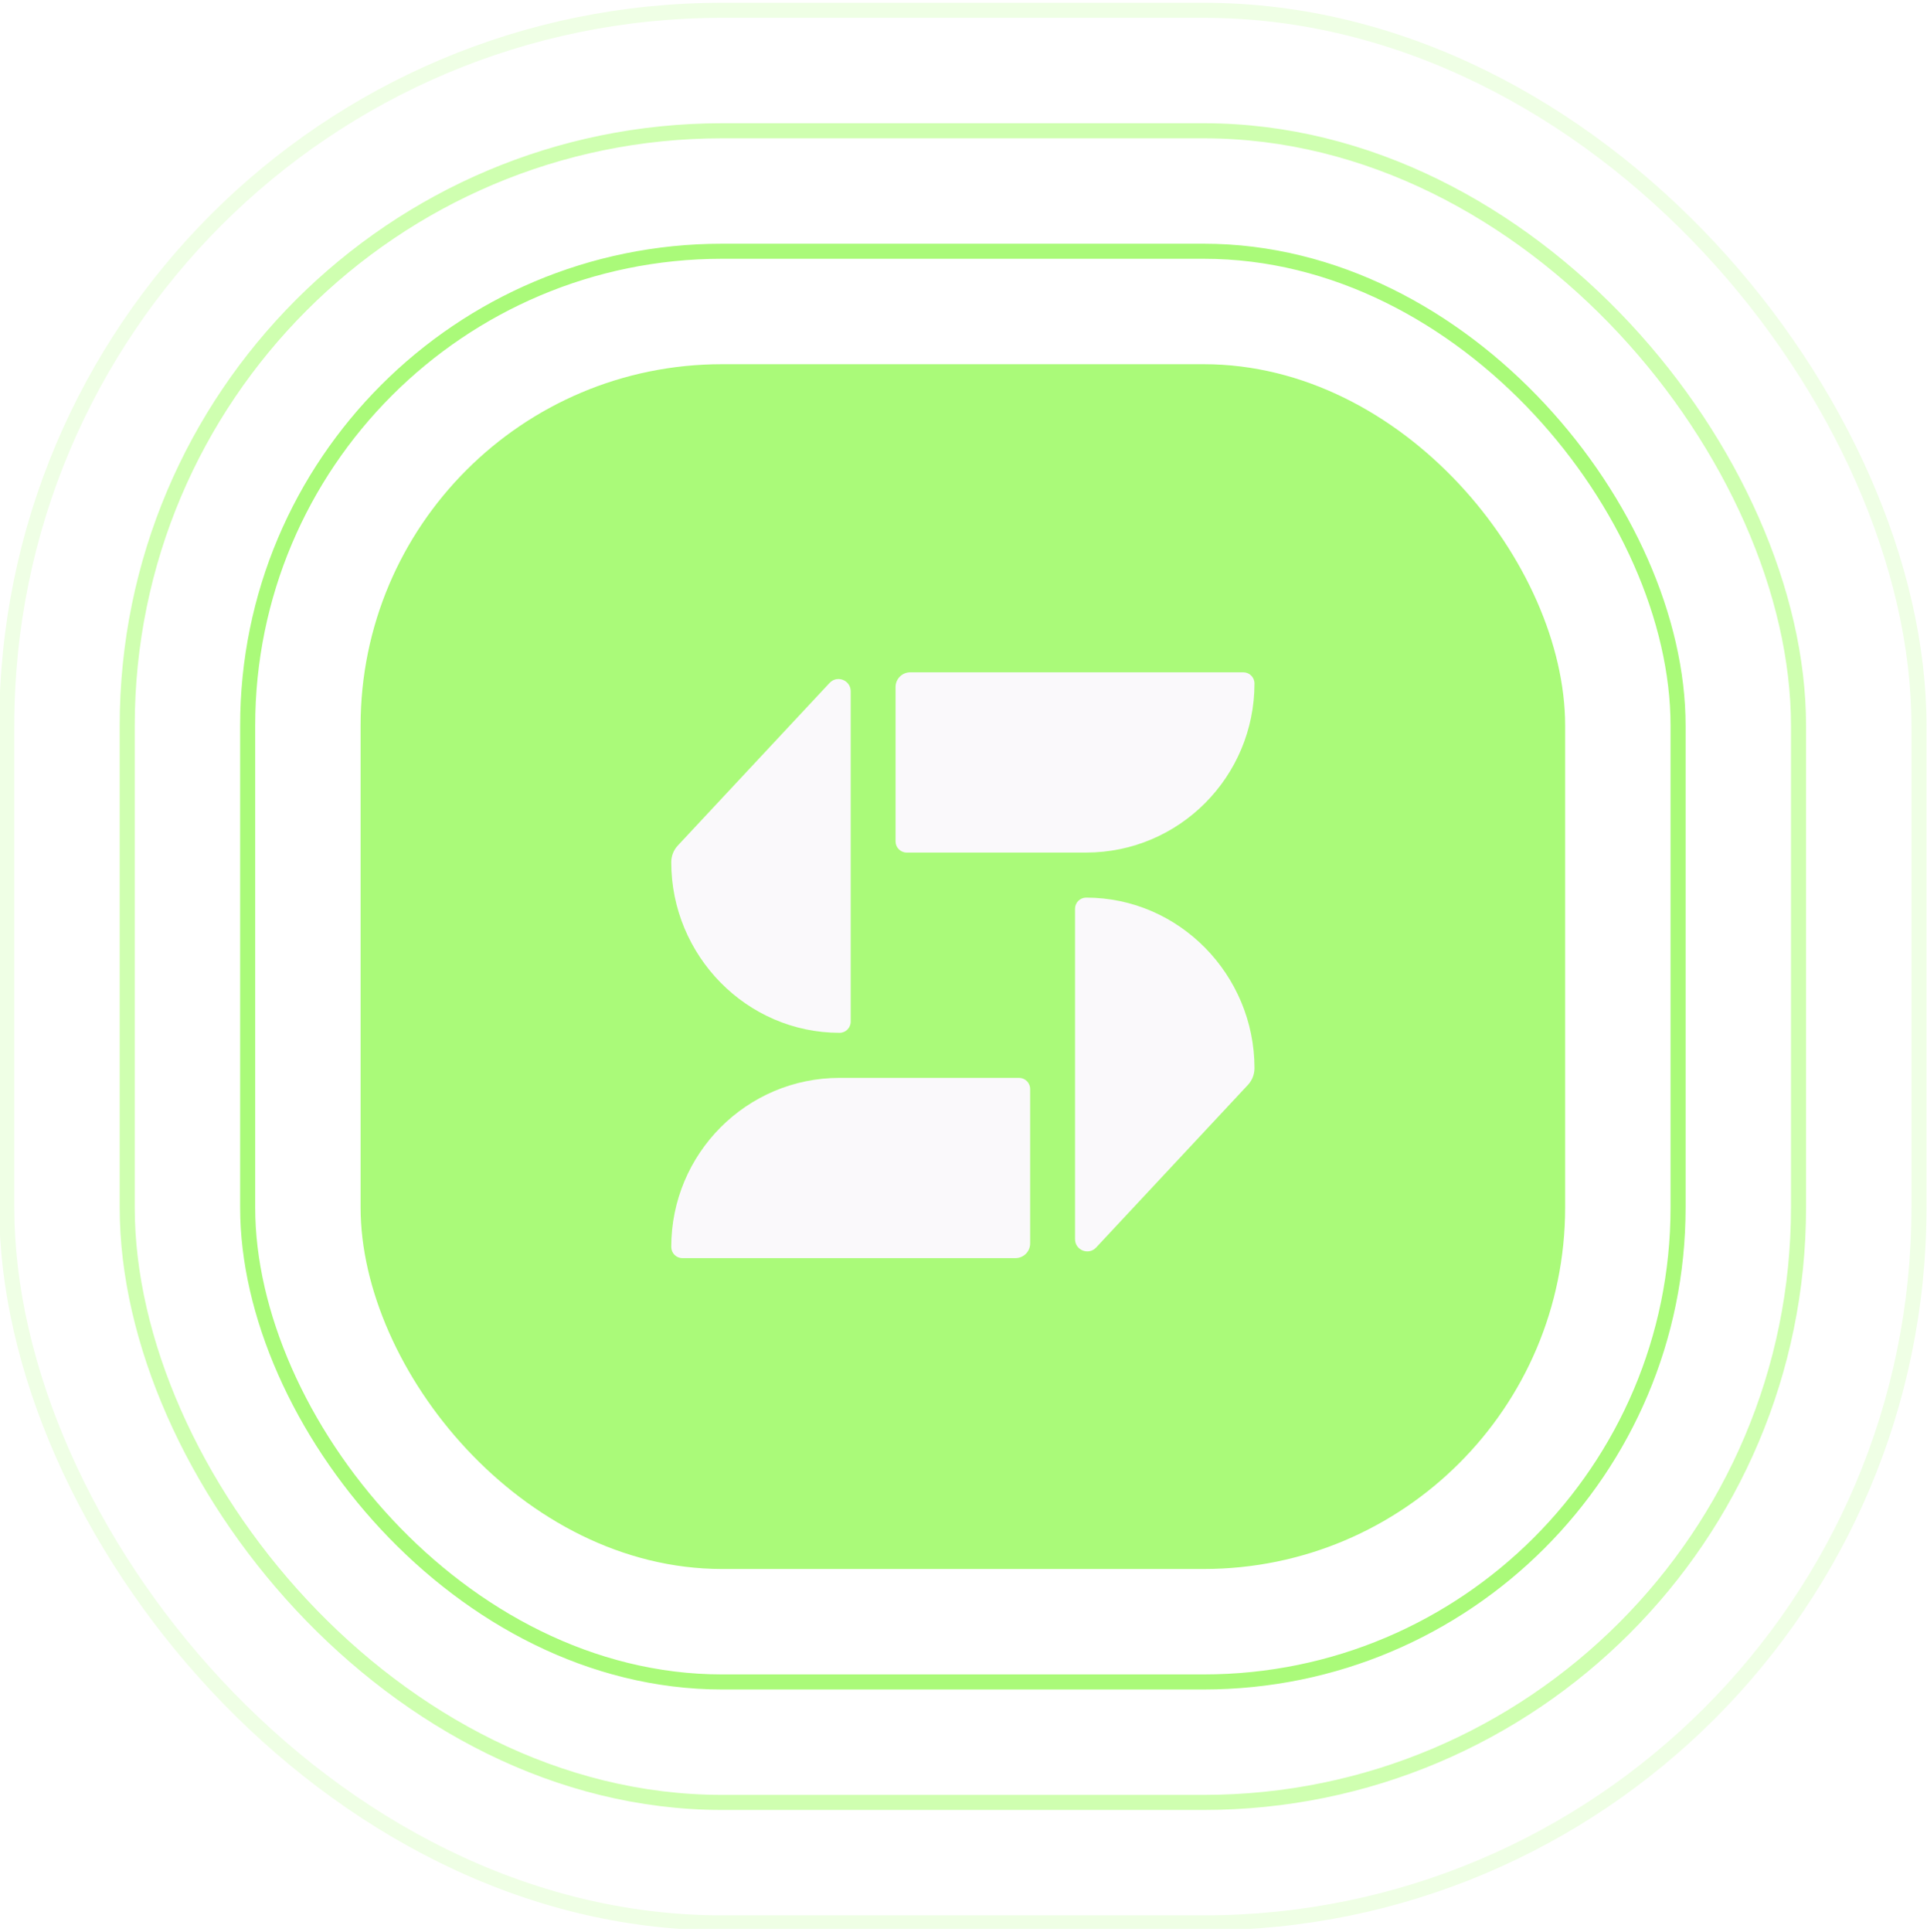 <svg width="402" height="403" viewBox="0 0 402 403" fill="none" xmlns="http://www.w3.org/2000/svg">
<g clip-path="url(#clip0_1421_11986)">
<rect x="75.225" y="75.963" width="251.287" height="251.287" rx="75.386" fill="#AAFA79"/>
<rect x="51.667" y="52.405" width="298.403" height="298.403" rx="98.944" stroke="#AAFA79" stroke-width="3.141"/>
<rect x="26.538" y="27.277" width="348.66" height="348.66" rx="124.073" stroke="#B7FF8A" stroke-opacity="0.67" stroke-width="3.141"/>
<rect x="1.409" y="2.148" width="398.918" height="398.918" rx="149.202" stroke="#B7FF8A" stroke-opacity="0.22" stroke-width="3.141"/>
<g filter="url(#filter0_d_1421_11986)">
<path d="M186.827 143.295C186.827 141.601 188.194 140.228 189.882 140.228H259.384C260.664 140.228 261.702 141.27 261.702 142.555C261.702 162.033 245.978 177.822 226.582 177.822H189.148C187.866 177.822 186.827 176.779 186.827 175.491V143.295Z" fill="#FAF9FB"/>
<path d="M173.066 142.44C174.644 140.749 177.469 141.871 177.469 144.188V213.09C177.469 214.376 176.431 215.418 175.151 215.418C155.755 215.418 140.031 199.318 140.031 179.841C140.031 178.557 140.518 177.303 141.392 176.366L173.066 142.44Z" fill="#FAF9FB"/>
<path d="M214.906 259.343C214.906 261.037 213.538 262.411 211.851 262.411L142.349 262.411C141.069 262.411 140.031 261.369 140.031 260.083C140.031 240.606 155.754 224.816 175.151 224.816L212.584 224.816C213.867 224.816 214.906 225.86 214.906 227.147V259.343Z" fill="#FAF9FB"/>
<path d="M228.67 260.199C227.092 261.889 224.267 260.768 224.267 258.45V189.548C224.267 188.263 225.305 187.221 226.585 187.221C245.981 187.221 261.705 203.32 261.705 222.798C261.705 224.082 261.218 225.335 260.343 226.272L228.67 260.199Z" fill="#FAF9FB"/>
</g>
</g>
<defs>
<filter id="filter0_d_1421_11986" x="122.031" y="122.228" width="157.674" height="158.183" filterUnits="userSpaceOnUse" color-interpolation-filters="sRGB">
<feFlood flood-opacity="0" result="BackgroundImageFix"/>
<feColorMatrix in="SourceAlpha" type="matrix" values="0 0 0 0 0 0 0 0 0 0 0 0 0 0 0 0 0 0 127 0" result="hardAlpha"/>
<feOffset/>
<feGaussianBlur stdDeviation="9"/>
<feComposite in2="hardAlpha" operator="out"/>
<feColorMatrix type="matrix" values="0 0 0 0 0.504 0 0 0 0 0.971 0 0 0 0 0.218 0 0 0 1 0"/>
<feBlend mode="normal" in2="BackgroundImageFix" result="effect1_dropShadow_1421_11986"/>
<feBlend mode="normal" in="SourceGraphic" in2="effect1_dropShadow_1421_11986" result="shape"/>
</filter>
<clipPath id="clip0_1421_11986">
<rect width="402" height="402" fill="white" transform="translate(0 0.32)"/>
</clipPath>
</defs>
</svg>
